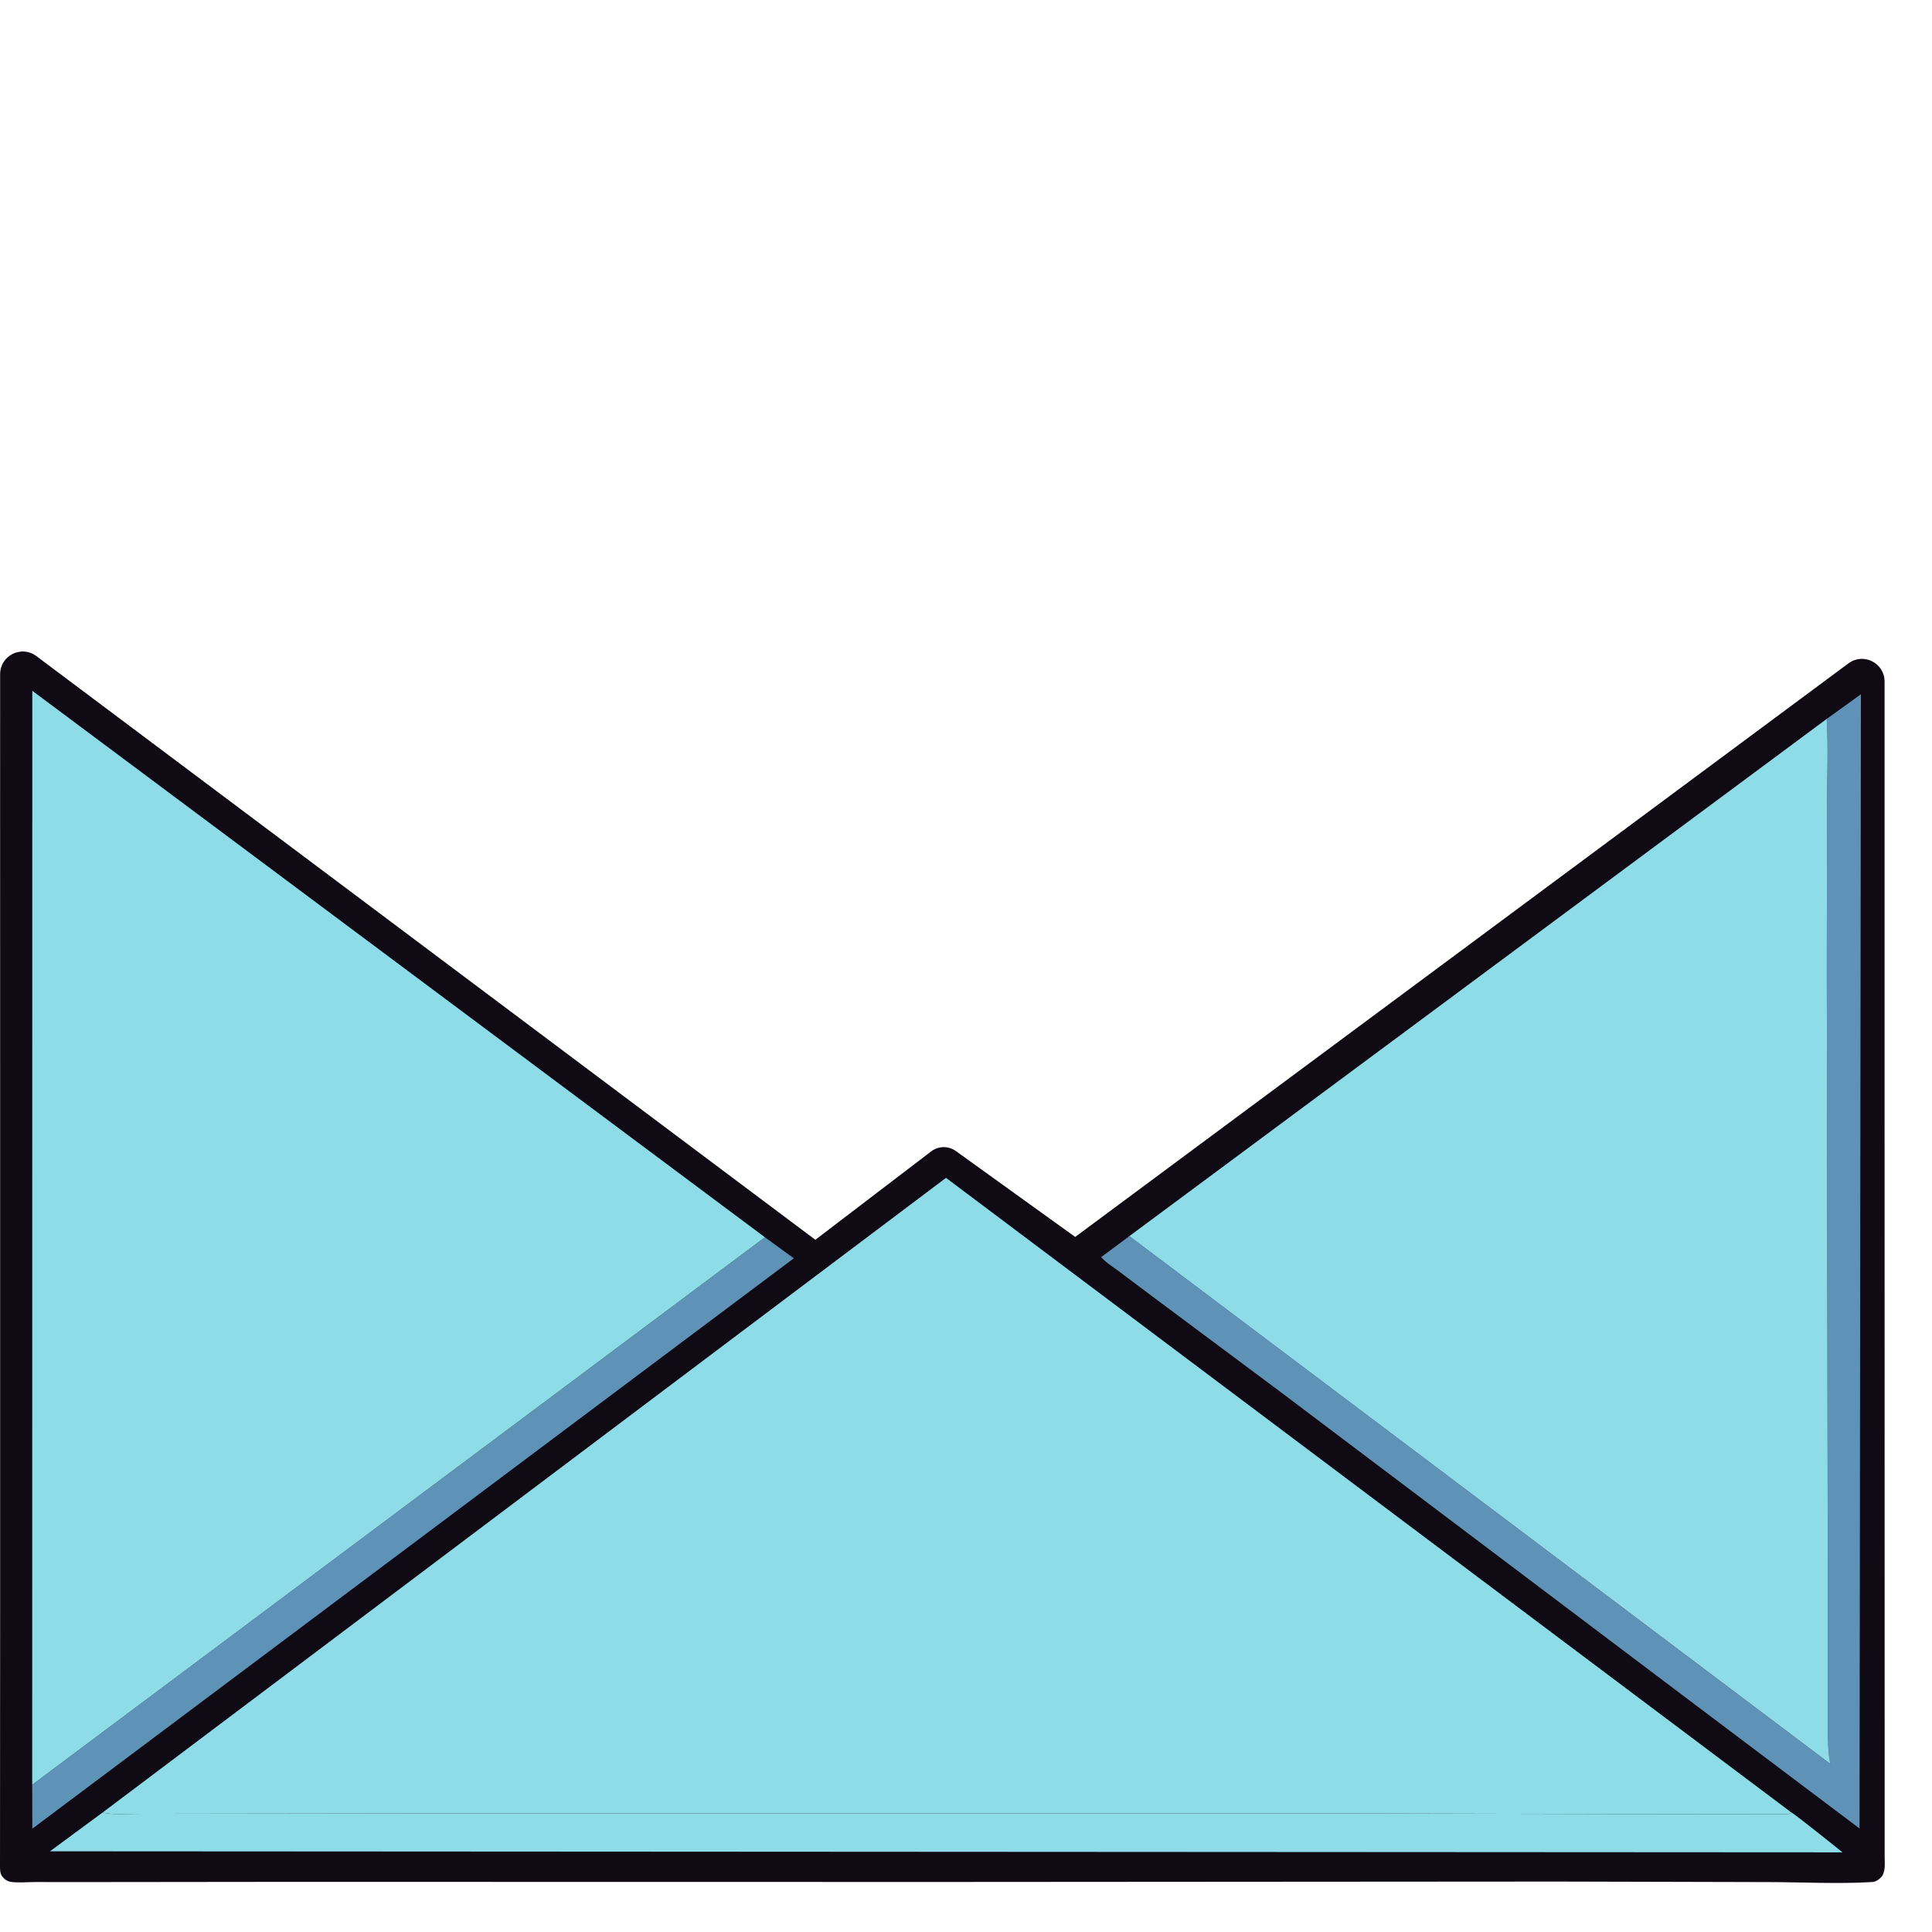 <svg width="1025" height="1025" viewBox="0 0 1025 1025" fill="none" xmlns="http://www.w3.org/2000/svg">
<path d="M980.692 351.93C988.611 346.056 999.841 351.709 999.841 361.568V580.619L999.884 985.114C999.874 988.739 1000.54 993.552 997.705 996.276C996.285 997.639 994.888 998.399 992.939 998.514C975.009 999.566 956.433 998.554 938.452 998.519L826.164 998.239L500.884 998.456L151.179 998.401L47.437 998.514L18.509 998.498C14.392 998.49 9.549 999.015 5.505 998.369C3.559 998.057 1.571 996.42 0.661 994.662C-0.132 993.129 0.015 990.533 0.004 988.827L0.076 849.656L0.074 577.587L0.054 426.75L0.071 357.661C0.073 347.777 11.356 342.134 19.267 348.061L432.571 657.758L494.018 610.856C497.868 607.917 503.187 607.842 507.118 610.672L570.433 656.241L980.692 351.93Z" fill="#0F0A14"/>
<path d="M405.809 656.412L421.15 667.571L17.158 970.186L17.074 946.869L405.809 656.412Z" fill="#5E93B7"/>
<path d="M950.561 961.709C951.257 961.681 974.814 980.517 977.519 982.738L26.494 982.191L54.367 961.646C60.285 962.865 66.979 962.286 73.022 962.285L105.601 962.236L224.279 962.076L719.667 962.08L881.764 962.461L924.89 962.491L947.639 962.53C948.706 962.48 949.605 962.172 950.561 961.709Z" fill="#8EDCE8"/>
<path d="M969.154 381.402L987.283 368.322L986.551 970.076L897.353 902.922L680.361 739.233L610.665 687.279L593.28 674.23C590.302 671.987 586.594 669.787 584.221 666.935L599.178 655.805L971.06 935.816C969.677 929.02 969.822 922.28 969.776 915.375L969.704 890.153L969.666 807.757L969.205 517.358L969.294 429.249C969.332 413.407 970.057 397.201 969.154 381.402Z" fill="#5E93B7"/>
<path d="M969.149 381.4C970.053 397.199 969.328 413.405 969.29 429.247L969.201 517.356L969.662 807.756L969.7 890.152L969.772 915.374C969.818 922.279 969.673 929.018 971.056 935.814L599.174 655.803L969.149 381.4Z" fill="#8EDCE8"/>
<path d="M17.074 946.873L17.129 366.469L405.809 656.416L17.074 946.873Z" fill="#8EDCE8"/>
<path d="M54.371 961.648L501.891 624.895L950.565 961.711C949.61 962.173 948.71 962.482 947.643 962.531L924.895 962.493L881.769 962.462L719.671 962.082L224.284 962.078L105.606 962.237L73.027 962.287C66.984 962.288 60.29 962.866 54.371 961.648Z" fill="#8EDCE8"/>
</svg>
